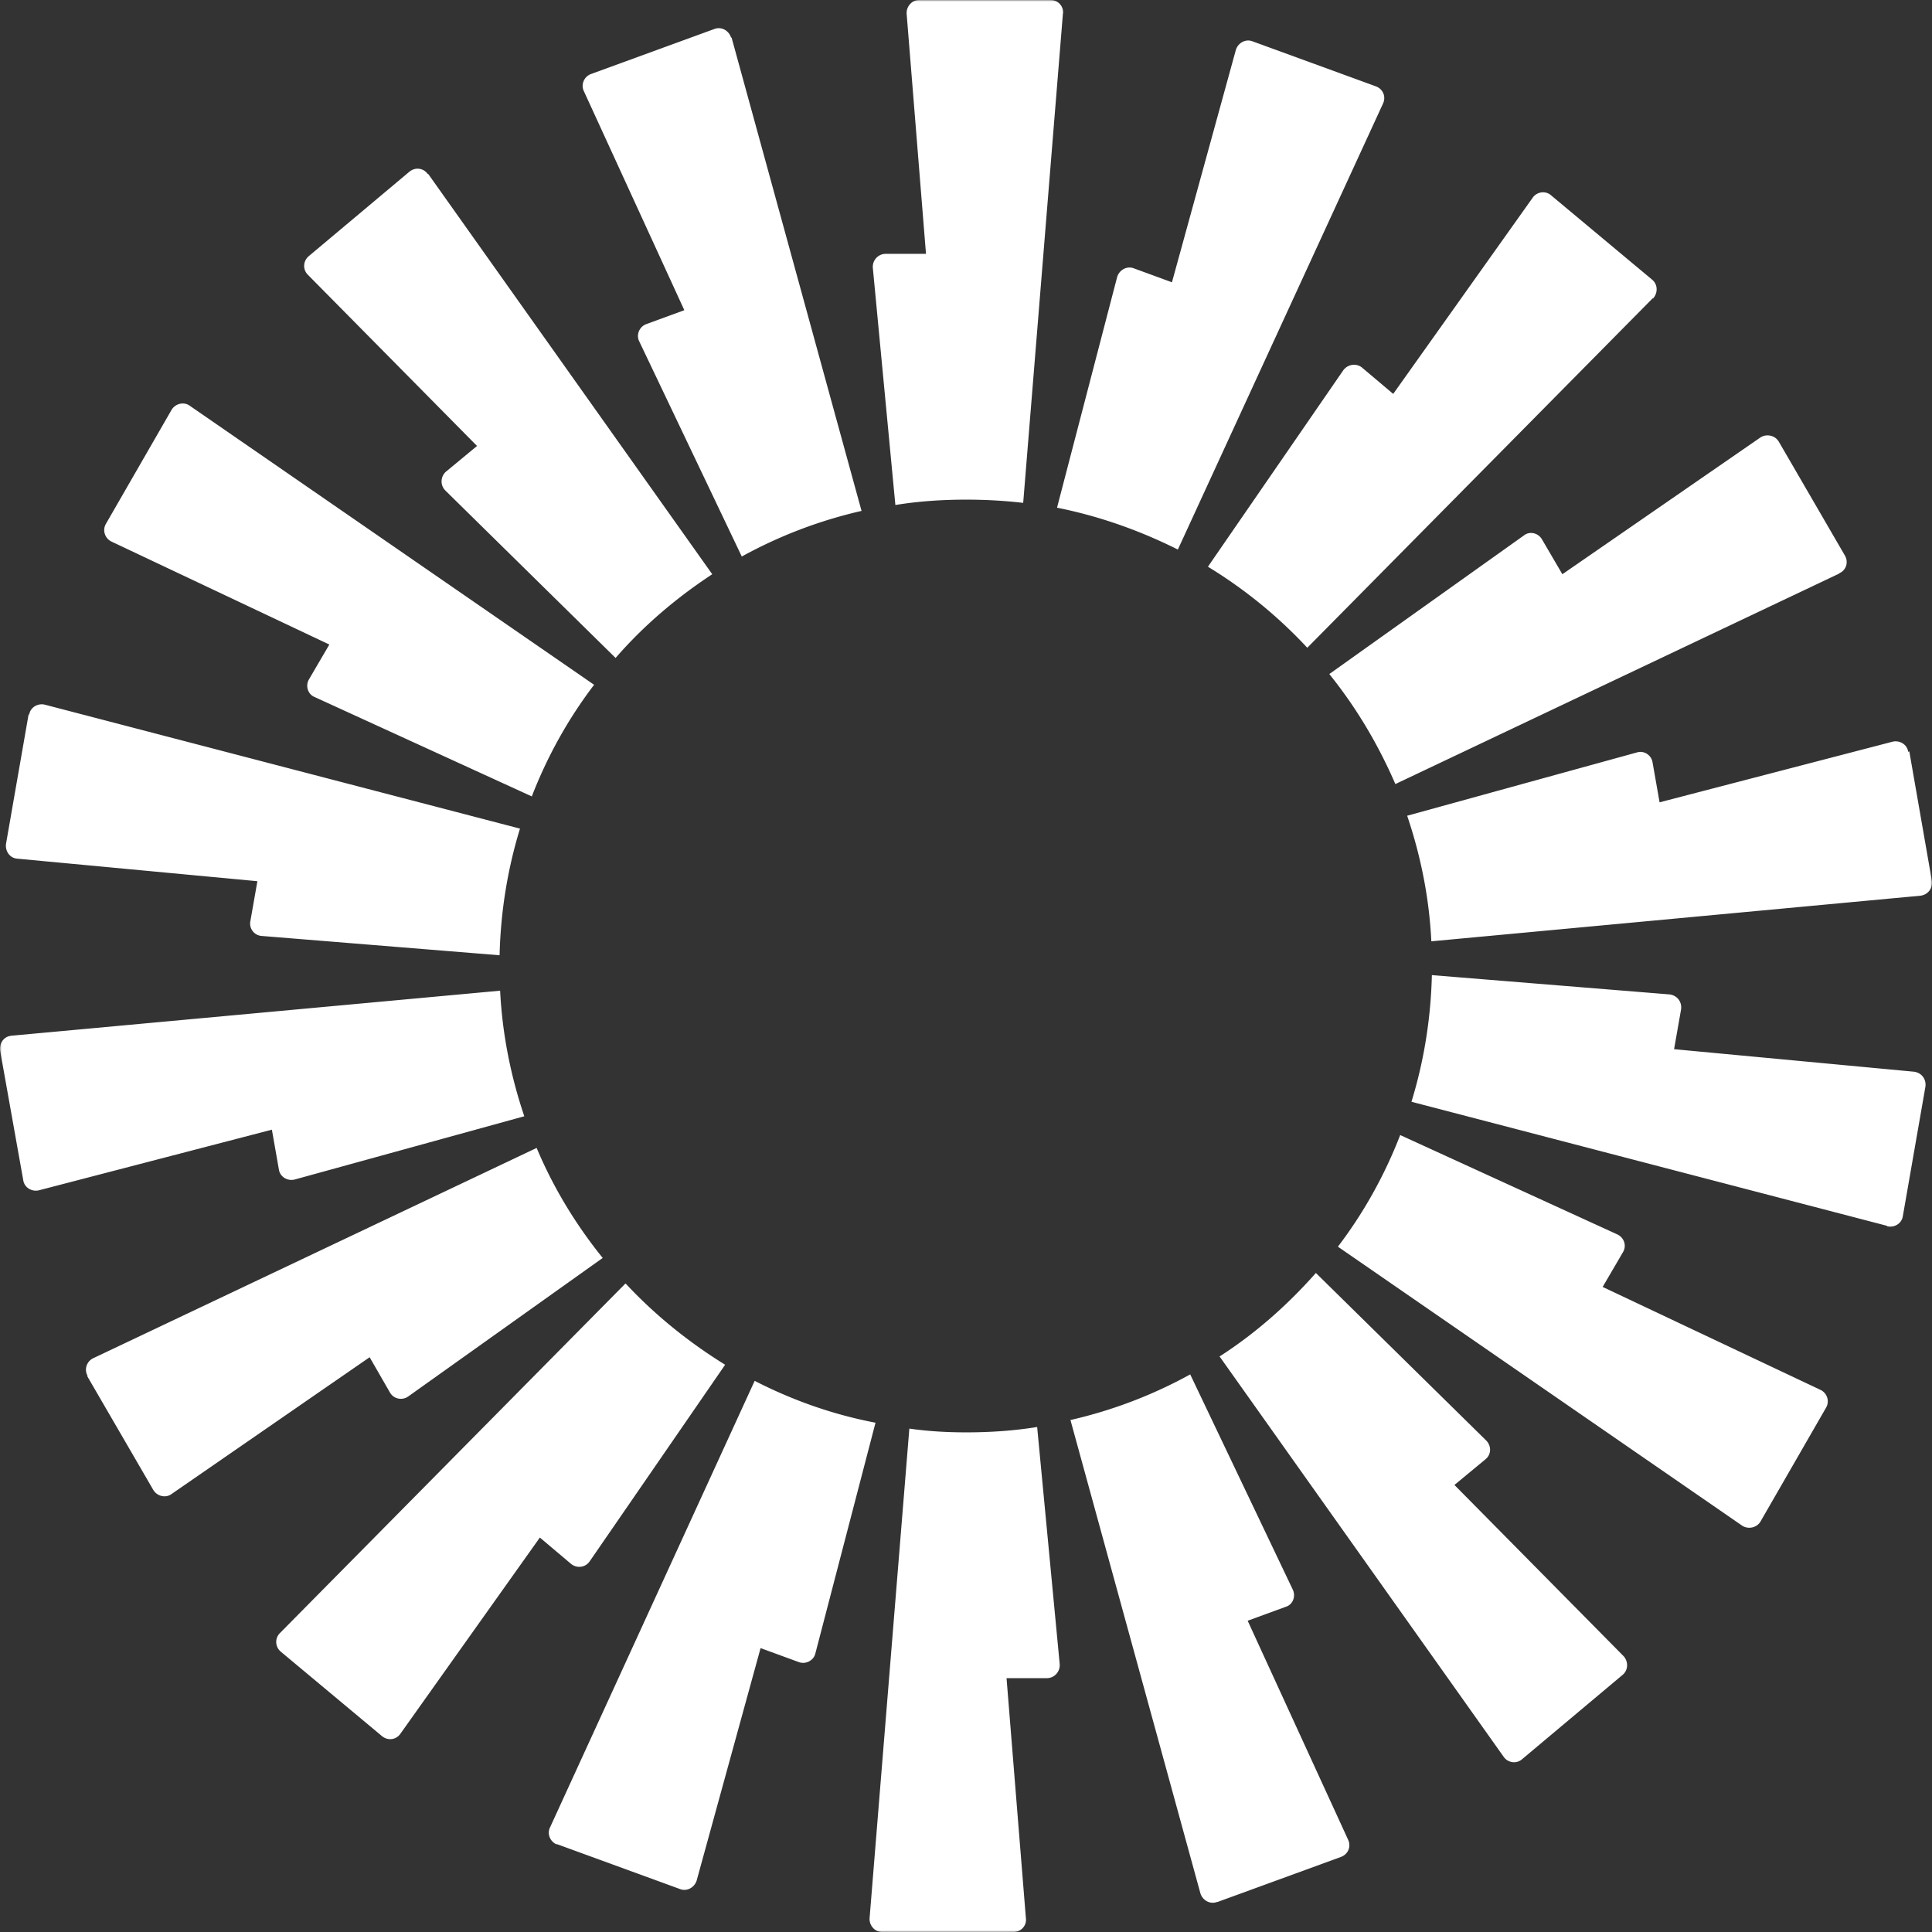 <svg width="600" height="600" fill="none" xmlns="http://www.w3.org/2000/svg"><rect width="100%" height="100%" fill="#333333" stroke="none"/><g clip-path="url(#a)"><mask id="b" style="mask-type:luminance" maskUnits="userSpaceOnUse" x="0" y="0" width="600" height="600"><path d="M600 0H0v600h600V0Z" fill="#fff"/></mask><g mask="url(#b)"><path fill-rule="evenodd" clip-rule="evenodd" d="m330.104 4.167-12.342 152c-5.837-.667-11.675-1-17.679-1-7.505 0-14.843.5-22.015 1.666l-7.004-73.666c-.167-2.334 1.668-4.334 4.002-4.334h12.509l-6.004-74.5C281.404 2 283.239 0 285.407 0h40.861c2.335 0 4.169 2 3.836 4.333v-.166Zm-103.07 7.5c-.667-2.167-3.002-3.5-5.17-2.667l-38.36 14c-2.168.833-3.169 3.333-2.168 5.333l31.188 68-11.841 4.334c-2.169.833-3.169 3.333-2.169 5.333l31.855 66.833a143.073 143.073 0 0 1 37.192-14.166l-40.36-147h-.167ZM132.97 54l88.227 124.333c-11.175 7.334-21.348 16-30.021 26l-52.869-52c-1.668-1.666-1.501-4.333.167-5.833l9.673-8-52.536-53.167c-1.668-1.666-1.5-4.333.334-5.833l31.188-26.167c1.834-1.5 4.336-1.166 5.67.667h.167Zm-74.05 72c-1.835-1.333-4.504-.667-5.67 1.333l-20.348 35.334c-1.168 2-.334 4.5 1.668 5.5l67.712 32L95.945 211c-1.168 2-.334 4.667 1.834 5.5l67.379 30.833c4.837-12.5 11.341-24.166 19.347-34.666L58.92 126ZM9.052 222c.334-2.333 2.669-3.667 4.837-3.167l147.6 38.5c-3.836 12.5-6.004 25.667-6.337 39.334l-73.884-6A3.85 3.85 0 0 1 77.766 286l2.168-12.333-74.55-7C3.047 266.5 1.546 264.333 1.88 262l7.005-40.167.166.167ZM3.55 321.667c-2.335.166-3.836 2.333-3.503 4.666L7.218 366.5c.333 2.333 2.668 3.667 4.836 3.167l72.383-18.834 2.168 12.334c.334 2.333 2.668 3.666 4.837 3.166l71.382-19.666c-4.17-12.334-6.838-25.5-7.506-39l-151.936 14h.167ZM27.23 427.333c-1.167-2-.333-4.5 1.668-5.5L166.66 356.5c5.171 12.333 12.175 23.833 20.514 34.167l-60.374 43c-1.835 1.333-4.503.833-5.67-1.167l-6.338-11L53.249 464c-1.835 1.333-4.503.667-5.67-1.333l-20.514-35.334h.166Zm166.947-28.666-107.24 108.5c-1.667 1.666-1.5 4.333.334 5.833l31.355 26.167c1.834 1.5 4.336 1.166 5.67-.667l43.363-61 9.673 8.167c1.835 1.5 4.503 1.166 5.838-.834l42.028-61c-11.341-7-21.848-15.5-30.854-25.166h-.167Zm-21.181 174.166c-2.168-.833-3.169-3.333-2.168-5.333l63.543-138.667c11.675 6 24.35 10.5 37.526 13l-18.68 71.667c-.5 2.167-3.002 3.5-5.17 2.667l-11.841-4.334L216.36 584c-.667 2.167-3.002 3.5-5.17 2.667l-38.36-14 .167.166Zm109.408-129.166-12.342 152c-.167 2.333 1.668 4.333 3.836 4.333h40.861c2.335 0 4.17-2 3.836-4.333l-6.004-74.5H325.1c2.335 0 4.17-2 4.003-4.334l-7.005-73.666c-7.171 1.166-14.509 1.666-22.015 1.666-6.004 0-11.841-.333-17.678-1.166Zm147.1-411.5c1-2.167 0-4.5-2.168-5.334l-38.36-14c-2.168-.833-4.503.5-5.17 2.667L363.96 87.667l-11.841-4.334c-2.168-.833-4.503.5-5.17 2.667l-18.68 71.667c13.343 2.666 25.851 7.166 37.526 13l63.71-138.5Zm83.723 60.5-107.239 108.5A145.541 145.541 0 0 0 375.134 176l42.029-61c1.334-1.833 4.003-2.333 5.837-.833l9.673 8.166 43.363-61c1.335-1.833 4.003-2.166 5.671-.666l31.354 26.166c1.835 1.5 1.835 4.167.334 5.834h-.167ZM571.268 178c2.168-1 2.835-3.5 1.667-5.5l-20.513-35.333c-1.168-2-3.836-2.5-5.671-1.334l-61.542 42.5-6.337-10.833c-1.168-2-3.836-2.667-5.671-1.167l-60.374 43c8.339 10.334 15.177 21.834 20.514 34.167l137.76-65.333.167-.167Zm21.681 55.333 7.005 40.167c.333 2.333-1.168 4.333-3.503 4.667l-151.936 14.166c-.667-13.666-3.336-26.666-7.505-39l71.382-19.666c2.168-.667 4.503.833 4.836 3.166l2.168 12.334 72.383-18.834c2.168-.5 4.503.834 4.836 3.167l.334-.167Zm-6.838 147.5c2.168.5 4.503-.833 4.837-3.166l7.004-40.167c.334-2.333-1.167-4.333-3.502-4.667l-74.551-7 2.169-12.333c.333-2.333-1.168-4.333-3.503-4.667l-73.883-6c-.334 13.667-2.502 26.834-6.338 39.334l147.6 38.5.167.166Zm-39.36 91.667c-1.167 2-3.836 2.5-5.671 1.333l-125.585-86.666c8.006-10.5 14.51-22.167 19.347-34.667l67.379 30.833c2.168 1 3.002 3.5 1.834 5.5l-6.337 10.834 67.712 32c2.002 1 2.836 3.5 1.668 5.5L546.751 472.5Zm-167.947-51.167 88.226 124.334c1.334 1.833 4.003 2.166 5.671.666l31.188-26.166c1.834-1.5 1.834-4.167.333-5.834l-52.536-53.166 9.674-8c1.834-1.5 1.834-4.167.166-5.834l-52.869-52c-8.839 10-18.846 18.834-30.02 26h.167Zm-.834 169.334c-2.168.833-4.503-.5-5.171-2.667l-40.36-147a143.04 143.04 0 0 0 37.192-14.167l31.855 66.834c1 2.166 0 4.666-2.168 5.333l-11.842 4.333 31.188 68c1.001 2.167 0 4.5-2.168 5.334l-38.36 14h-.166Z" fill="#fff"/></g></g><defs><clipPath id="a"><path fill="#fff" d="M0 0h600v600H0z"/></clipPath></defs></svg>